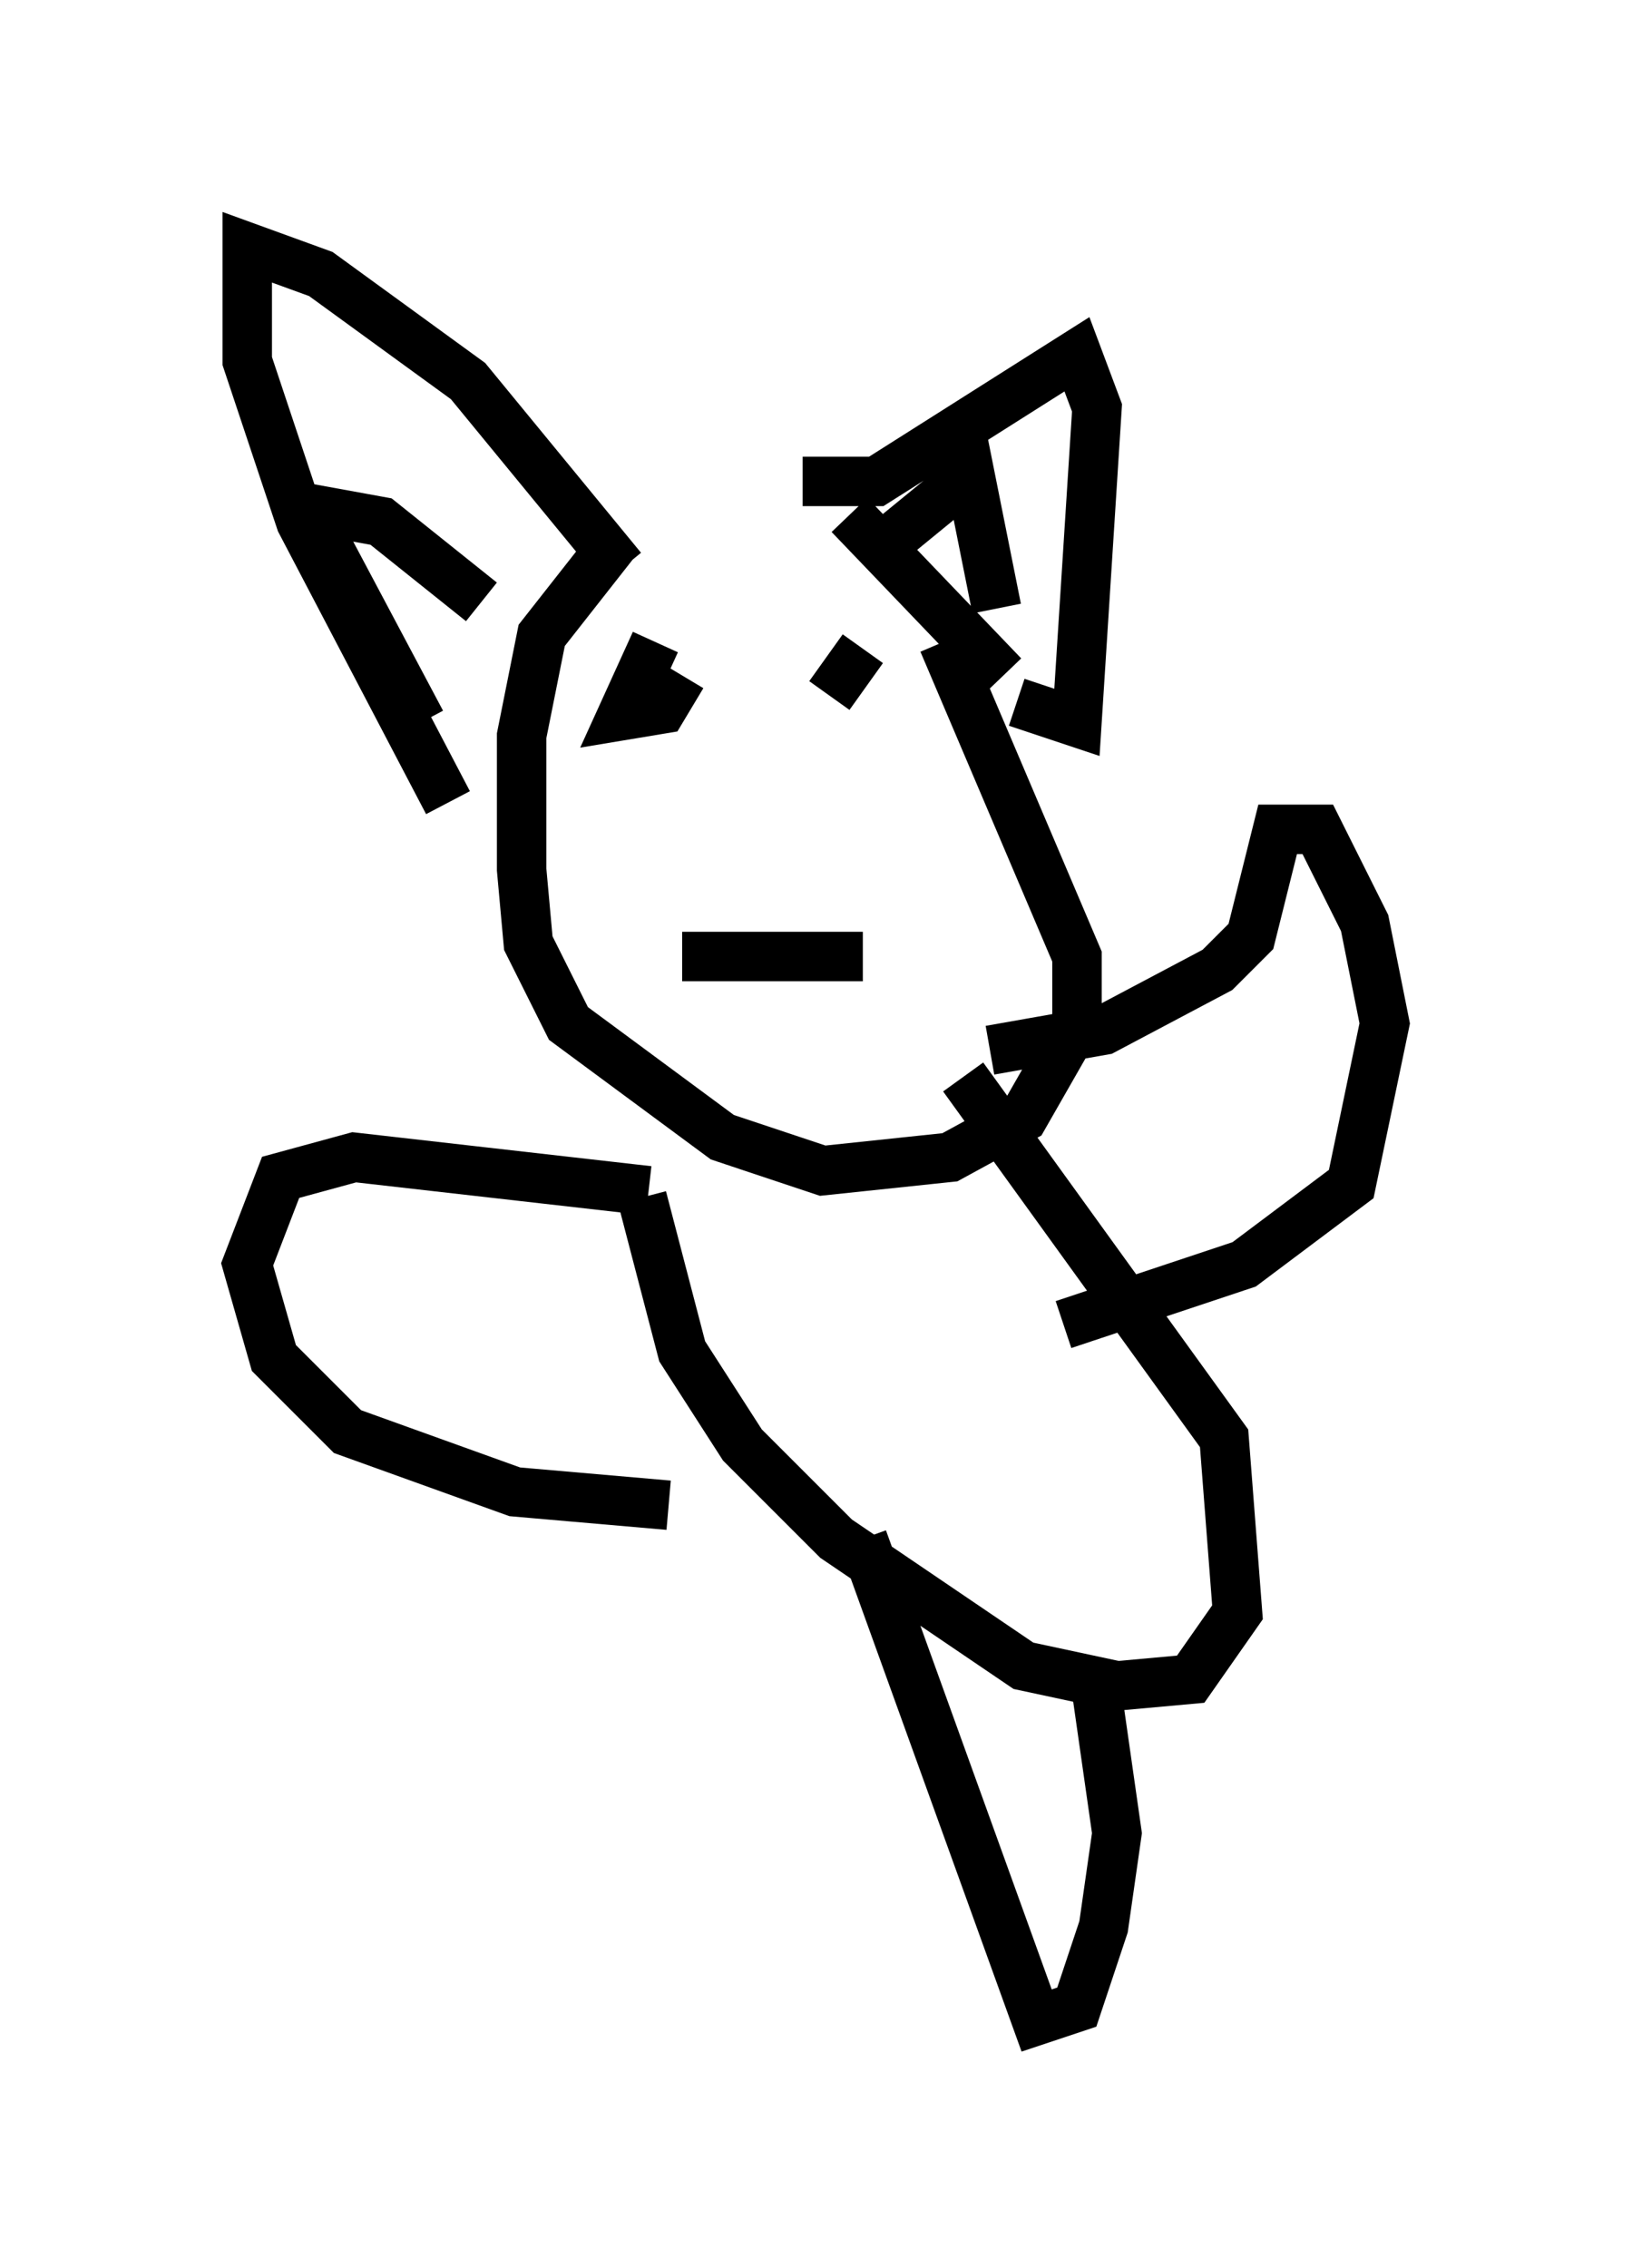 <?xml version="1.0" encoding="utf-8" ?>
<svg baseProfile="full" height="45.859" version="1.1" width="33.004" xmlns="http://www.w3.org/2000/svg" xmlns:ev="http://www.w3.org/2001/xml-events" xmlns:xlink="http://www.w3.org/1999/xlink"><defs /><rect fill="white" height="45.859" width="33.004" x="0" y="0" /><path d="M16.773, 10.683 m-4.33, 0.271 l-1.488, 1.894 -0.406, 2.03 l0.0, 2.706 0.135, 1.488 l0.812, 1.624 3.112, 2.3 l2.03, 0.677 2.571, -0.271 l1.488, -0.812 1.083, -1.894 l0.0, -1.353 -2.706, -6.36 m-2.842, -3.248 l1.488, 0.0 4.059, -2.571 l0.406, 1.083 -0.406, 6.36 l-1.218, -0.406 m-7.984, -2.706 l-3.112, -3.789 -2.977, -2.165 l-1.488, -0.541 0.0, 2.3 l1.083, 3.248 2.977, 5.683 m5.007, -3.248 l0.0, 0.0 m3.112, -2.571 l3.112, 3.248 m-2.165, -2.842 l1.488, -1.218 0.541, 2.706 m-11.637, 2.3 l-2.3, -4.33 1.488, 0.271 l2.03, 1.624 m3.518, 0.812 l-0.677, 1.488 0.812, -0.135 l0.406, -0.677 m3.654, -0.541 l-0.677, 0.947 m0.677, 5.277 l-3.654, 0.0 m1.894, -2.706 l0.0, 0.0 m3.789, 5.142 l5.277, 7.307 0.271, 3.518 l-0.947, 1.353 -1.488, 0.135 l-1.894, -0.406 -3.789, -2.571 l-1.894, -1.894 -1.218, -1.894 l-0.812, -3.112 m7.036, -2.977 l2.3, -0.406 2.3, -1.218 l0.677, -0.677 0.541, -2.165 l0.812, 0.0 0.947, 1.894 l0.406, 2.03 -0.677, 3.248 l-2.165, 1.624 -3.654, 1.218 m-8.39, -2.706 l-5.954, -0.677 -1.488, 0.406 l-0.677, 1.759 0.541, 1.894 l1.488, 1.488 3.383, 1.218 l3.112, 0.271 m3.924, 0.677 l3.518, 9.743 0.812, -0.271 l0.541, -1.624 0.271, -1.894 l-0.406, -2.842 " fill="none" stroke="black" stroke-width="1" /></svg>